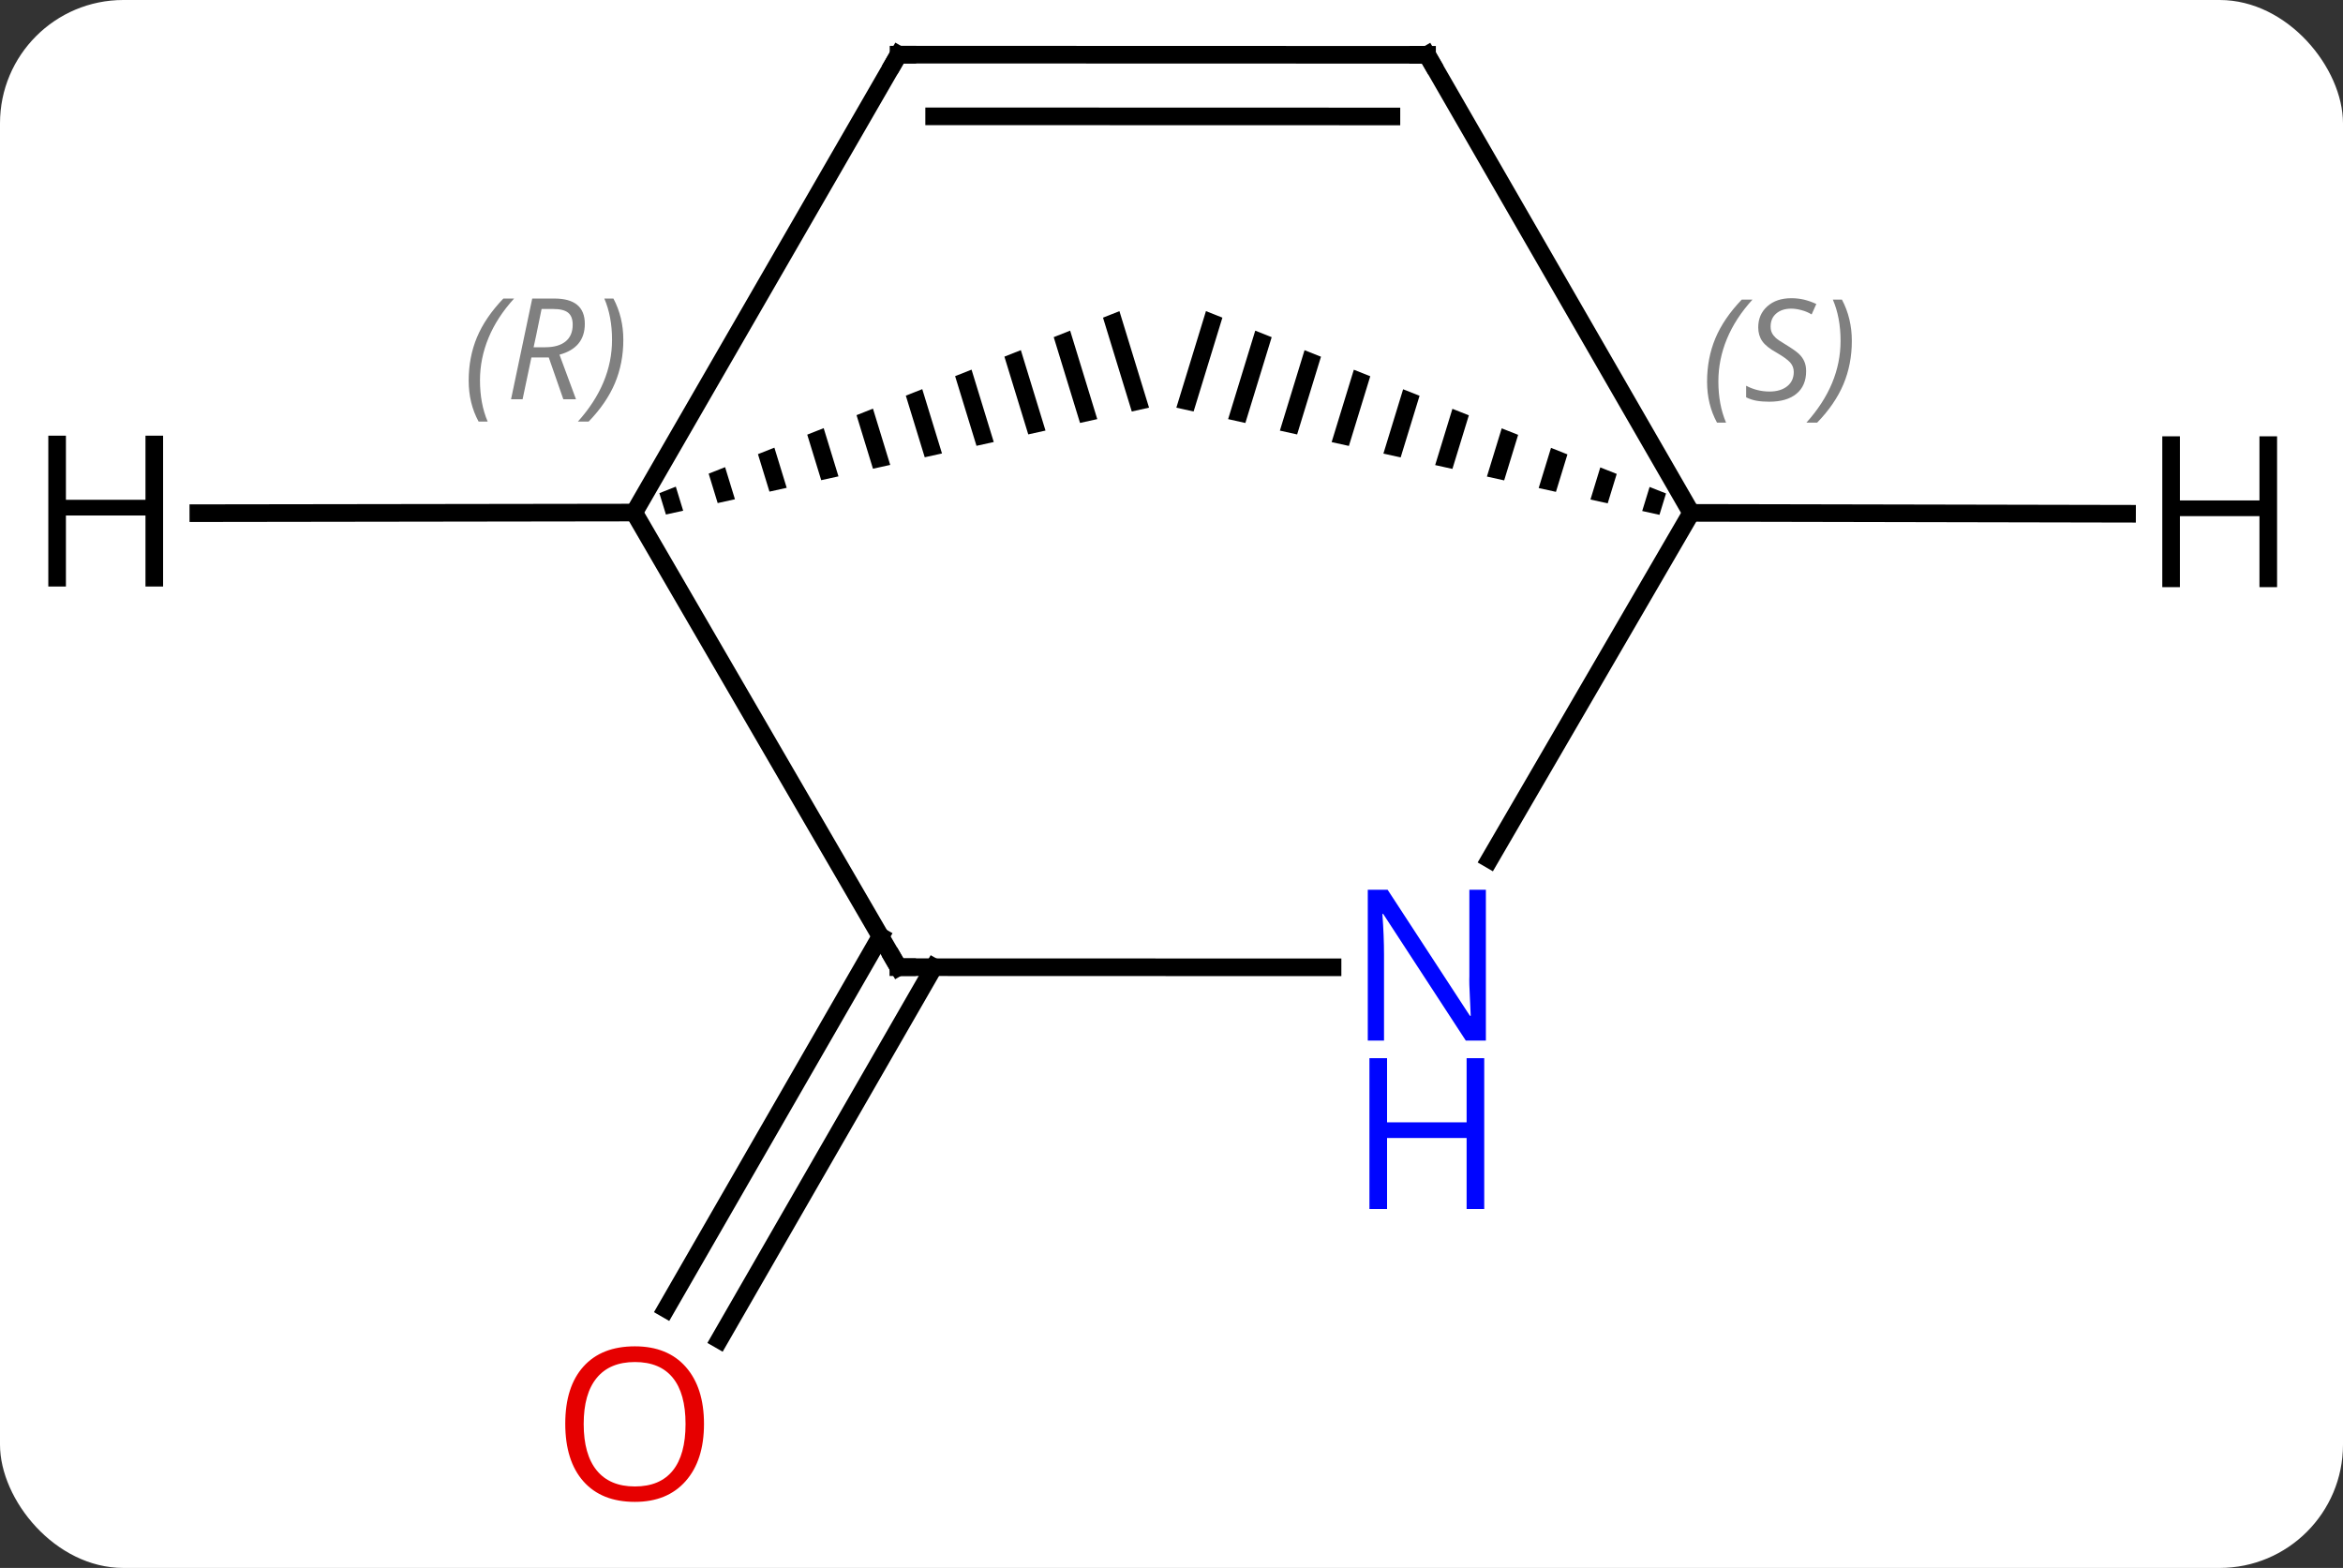 <svg width="133" viewBox="0 0 133 89" style="fill-opacity:1; color-rendering:auto; color-interpolation:auto; text-rendering:auto; stroke:black; stroke-linecap:square; stroke-miterlimit:10; shape-rendering:auto; stroke-opacity:1; fill:black; stroke-dasharray:none; font-weight:normal; stroke-width:1; font-family:'Open Sans'; font-style:normal; stroke-linejoin:miter; font-size:12; stroke-dashoffset:0; image-rendering:auto;" height="89" class="cas-substance-image" xmlns:xlink="http://www.w3.org/1999/xlink" xmlns="http://www.w3.org/2000/svg"><rect x="0" y="0" width="133" height="89" fill="#333333" stroke="none"/><svg class="cas-substance-single-component"><rect y="0" x="0" width="133" stroke="none" ry="7" rx="7" height="89" fill="white" class="cas-substance-group"/><svg y="0" x="0" width="133" viewBox="0 0 133 89" style="fill:black;" height="89" class="cas-substance-single-component-image"><svg><g><g transform="translate(66,42)" style="text-rendering:geometricPrecision; color-rendering:optimizeQuality; color-interpolation:linearRGB; stroke-linecap:butt; image-rendering:optimizeQuality;"><line y2="12.901" y1="34.044" x2="-12.987" x1="-25.162" style="fill:none;"/><line y2="11.154" y1="32.298" x2="-16.02" x1="-28.195" style="fill:none;"/><path style="stroke:none;" d="M-2.456 -24.338 L-3.388 -23.969 L-3.388 -23.969 L-1.755 -18.643 L-1.755 -18.643 L-0.775 -18.86 L-0.775 -18.86 L-2.456 -24.338 ZM-5.254 -23.232 L-6.186 -22.863 L-6.186 -22.863 L-4.693 -17.993 L-4.693 -17.993 L-3.714 -18.21 L-3.714 -18.21 L-5.254 -23.232 ZM-8.052 -22.125 L-8.985 -21.756 L-8.985 -21.756 L-7.631 -17.343 L-7.631 -17.343 L-6.652 -17.56 L-6.652 -17.56 L-8.052 -22.125 ZM-10.85 -21.018 L-11.783 -20.649 L-11.783 -20.649 L-10.57 -16.694 L-10.57 -16.694 L-9.59 -16.91 L-9.59 -16.91 L-10.85 -21.018 ZM-13.648 -19.911 L-14.581 -19.542 L-14.581 -19.542 L-13.508 -16.044 L-13.508 -16.044 L-12.528 -16.26 L-12.528 -16.26 L-13.648 -19.911 ZM-16.446 -18.804 L-17.379 -18.435 L-17.379 -18.435 L-16.446 -15.394 L-15.467 -15.61 L-15.467 -15.61 L-16.446 -18.804 ZM-19.244 -17.697 L-20.177 -17.328 L-20.177 -17.328 L-19.384 -14.744 L-19.384 -14.744 L-18.405 -14.96 L-18.405 -14.96 L-19.244 -17.697 ZM-22.042 -16.59 L-22.975 -16.221 L-22.975 -16.221 L-22.322 -14.094 L-22.322 -14.094 L-21.343 -14.31 L-21.343 -14.31 L-22.042 -16.59 ZM-24.84 -15.483 L-25.773 -15.114 L-25.773 -15.114 L-25.261 -13.444 L-25.261 -13.444 L-24.281 -13.661 L-24.281 -13.661 L-24.84 -15.483 ZM-27.638 -14.376 L-28.571 -14.007 L-28.571 -14.007 L-28.199 -12.794 L-27.22 -13.011 L-27.22 -13.011 L-27.638 -14.376 Z"/><line y2="12.9" y1="-12.906" x2="-15.006" x1="-30" style="fill:none;"/><line y2="-38.898" y1="-12.906" x2="-14.994" x1="-30" style="fill:none;"/><path style="stroke:none;" d="M2.456 -24.34 L0.776 -18.86 L0.776 -18.86 L1.755 -18.643 L1.755 -18.643 L3.389 -23.97 L3.389 -23.97 L2.456 -24.34 ZM5.254 -23.231 L3.714 -18.209 L3.714 -18.209 L4.693 -17.991 L4.693 -17.991 L6.187 -22.861 L6.187 -22.861 L5.254 -23.231 ZM8.052 -22.122 L6.652 -17.557 L6.652 -17.557 L7.631 -17.34 L7.631 -17.34 L8.985 -21.752 L8.985 -21.752 L8.052 -22.122 ZM10.85 -21.013 L9.59 -16.905 L10.57 -16.688 L10.57 -16.688 L11.783 -20.643 L11.783 -20.643 L10.85 -21.013 ZM13.648 -19.904 L12.529 -16.253 L12.529 -16.253 L13.508 -16.036 L14.581 -19.535 L14.581 -19.535 L13.648 -19.904 ZM16.446 -18.795 L15.467 -15.601 L16.446 -15.384 L16.446 -15.384 L17.379 -18.426 L17.379 -18.426 L16.446 -18.795 ZM19.244 -17.686 L18.405 -14.95 L19.384 -14.732 L19.384 -14.732 L20.177 -17.317 L20.177 -17.317 L19.244 -17.686 ZM22.043 -16.578 L21.343 -14.298 L21.343 -14.298 L22.323 -14.081 L22.323 -14.081 L22.975 -16.208 L22.975 -16.208 L22.043 -16.578 ZM24.84 -15.469 L24.282 -13.646 L24.282 -13.646 L25.261 -13.429 L25.261 -13.429 L25.773 -15.099 L25.773 -15.099 L24.84 -15.469 ZM27.639 -14.36 L27.22 -12.994 L27.22 -12.994 L28.199 -12.777 L28.199 -12.777 L28.571 -13.99 L27.639 -14.36 Z"/><line y2="12.907" y1="12.9" x2="9.642" x1="-15.006" style="fill:none;"/><line y2="-38.889" y1="-38.898" x2="15.006" x1="-14.994" style="fill:none;"/><line y2="-35.39" y1="-35.397" x2="12.984" x1="-12.974" style="fill:none;"/><line y2="6.774" y1="-12.888" x2="18.563" x1="30" style="fill:none;"/><line y2="-38.889" y1="-12.888" x2="15.006" x1="30" style="fill:none;"/><line y2="-12.871" y1="-12.906" x2="-54.742" x1="-30" style="fill:none;"/><line y2="-12.838" y1="-12.888" x2="54.742" x1="30" style="fill:none;"/></g><g transform="translate(66,42)" style="fill:rgb(230,0,0); text-rendering:geometricPrecision; color-rendering:optimizeQuality; image-rendering:optimizeQuality; font-family:'Open Sans'; stroke:rgb(230,0,0); color-interpolation:linearRGB;"><path style="stroke:none;" d="M-26.038 38.828 Q-26.038 40.89 -27.078 42.07 Q-28.117 43.25 -29.96 43.25 Q-31.851 43.25 -32.882 42.086 Q-33.913 40.921 -33.913 38.812 Q-33.913 36.718 -32.882 35.57 Q-31.851 34.421 -29.96 34.421 Q-28.101 34.421 -27.07 35.593 Q-26.038 36.765 -26.038 38.828 ZM-32.867 38.828 Q-32.867 40.562 -32.124 41.468 Q-31.382 42.375 -29.96 42.375 Q-28.538 42.375 -27.812 41.476 Q-27.085 40.578 -27.085 38.828 Q-27.085 37.093 -27.812 36.203 Q-28.538 35.312 -29.96 35.312 Q-31.382 35.312 -32.124 36.211 Q-32.867 37.109 -32.867 38.828 Z"/></g><g transform="translate(66,42)" style="font-size:8.4px; fill:gray; text-rendering:geometricPrecision; image-rendering:optimizeQuality; color-rendering:optimizeQuality; font-family:'Open Sans'; font-style:italic; stroke:gray; color-interpolation:linearRGB;"><path style="stroke:none;" d="M-39.395 -20.399 Q-39.395 -21.727 -38.926 -22.852 Q-38.457 -23.977 -37.426 -25.055 L-36.817 -25.055 Q-37.785 -23.992 -38.27 -22.82 Q-38.754 -21.649 -38.754 -20.414 Q-38.754 -19.086 -38.317 -18.07 L-38.832 -18.07 Q-39.395 -19.102 -39.395 -20.399 ZM-35.835 -21.711 L-36.335 -19.336 L-36.991 -19.336 L-35.788 -25.055 L-34.538 -25.055 Q-32.803 -25.055 -32.803 -23.617 Q-32.803 -22.258 -34.241 -21.867 L-33.303 -19.336 L-34.022 -19.336 L-34.85 -21.711 L-35.835 -21.711 ZM-35.257 -24.461 Q-35.647 -22.539 -35.71 -22.289 L-35.053 -22.289 Q-34.303 -22.289 -33.897 -22.617 Q-33.491 -22.945 -33.491 -23.57 Q-33.491 -24.039 -33.749 -24.25 Q-34.007 -24.461 -34.6 -24.461 L-35.257 -24.461 ZM-30.617 -22.711 Q-30.617 -21.383 -31.094 -20.25 Q-31.571 -19.117 -32.586 -18.07 L-33.196 -18.07 Q-31.258 -20.227 -31.258 -22.711 Q-31.258 -24.039 -31.696 -25.055 L-31.18 -25.055 Q-30.617 -23.992 -30.617 -22.711 Z"/></g><g transform="translate(66,42)" style="stroke-linecap:butt; font-size:8.4px; text-rendering:geometricPrecision; image-rendering:optimizeQuality; color-rendering:optimizeQuality; font-family:'Open Sans'; font-style:italic; color-interpolation:linearRGB; stroke-miterlimit:5;"><path style="fill:none;" d="M-15.257 12.468 L-15.006 12.9 L-14.506 12.9"/><path style="fill:none;" d="M-15.244 -38.465 L-14.994 -38.898 L-14.494 -38.898"/><path style="fill:gray; stroke:none;" d="M30.902 -20.339 Q30.902 -21.667 31.371 -22.792 Q31.84 -23.917 32.871 -24.995 L33.48 -24.995 Q32.512 -23.933 32.027 -22.761 Q31.543 -21.589 31.543 -20.355 Q31.543 -19.026 31.98 -18.011 L31.465 -18.011 Q30.902 -19.042 30.902 -20.339 ZM36.525 -20.933 Q36.525 -20.105 35.978 -19.651 Q35.431 -19.198 34.431 -19.198 Q34.025 -19.198 33.712 -19.253 Q33.4 -19.308 33.119 -19.448 L33.119 -20.105 Q33.744 -19.776 34.447 -19.776 Q35.072 -19.776 35.447 -20.073 Q35.822 -20.37 35.822 -20.886 Q35.822 -21.198 35.619 -21.425 Q35.416 -21.651 34.853 -21.98 Q34.259 -22.308 34.033 -22.636 Q33.806 -22.964 33.806 -23.417 Q33.806 -24.151 34.322 -24.612 Q34.837 -25.073 35.681 -25.073 Q36.056 -25.073 36.392 -24.995 Q36.728 -24.917 37.103 -24.745 L36.837 -24.151 Q36.587 -24.308 36.267 -24.393 Q35.947 -24.48 35.681 -24.48 Q35.15 -24.48 34.83 -24.206 Q34.509 -23.933 34.509 -23.464 Q34.509 -23.261 34.58 -23.112 Q34.65 -22.964 34.791 -22.831 Q34.931 -22.698 35.353 -22.448 Q35.916 -22.105 36.119 -21.909 Q36.322 -21.714 36.423 -21.48 Q36.525 -21.245 36.525 -20.933 ZM39.119 -22.651 Q39.119 -21.323 38.643 -20.19 Q38.166 -19.058 37.151 -18.011 L36.541 -18.011 Q38.479 -20.167 38.479 -22.651 Q38.479 -23.98 38.041 -24.995 L38.557 -24.995 Q39.119 -23.933 39.119 -22.651 Z"/></g><g transform="translate(66,42)" style="stroke-linecap:butt; fill:rgb(0,5,255); text-rendering:geometricPrecision; color-rendering:optimizeQuality; image-rendering:optimizeQuality; font-family:'Open Sans'; stroke:rgb(0,5,255); color-interpolation:linearRGB; stroke-miterlimit:5;"><path style="stroke:none;" d="M18.346 17.065 L17.205 17.065 L12.517 9.878 L12.471 9.878 Q12.564 11.143 12.564 12.19 L12.564 17.065 L11.642 17.065 L11.642 8.503 L12.767 8.503 L17.439 15.659 L17.486 15.659 Q17.486 15.503 17.439 14.643 Q17.392 13.784 17.408 13.409 L17.408 8.503 L18.346 8.503 L18.346 17.065 Z"/><path style="stroke:none;" d="M18.252 26.628 L17.252 26.628 L17.252 22.596 L12.736 22.596 L12.736 26.628 L11.736 26.628 L11.736 18.065 L12.736 18.065 L12.736 21.706 L17.252 21.706 L17.252 18.065 L18.252 18.065 L18.252 26.628 Z"/><path style="fill:none; stroke:black;" d="M14.506 -38.889 L15.006 -38.889 L15.256 -38.456"/><path style="fill:black; stroke:none;" d="M-56.742 -8.708 L-57.742 -8.708 L-57.742 -12.739 L-62.258 -12.739 L-62.258 -8.708 L-63.258 -8.708 L-63.258 -17.27 L-62.258 -17.27 L-62.258 -13.63 L-57.742 -13.63 L-57.742 -17.27 L-56.742 -17.27 L-56.742 -8.708 Z"/><path style="fill:black; stroke:none;" d="M63.258 -8.672 L62.258 -8.672 L62.258 -12.703 L57.742 -12.703 L57.742 -8.672 L56.742 -8.672 L56.742 -17.234 L57.742 -17.234 L57.742 -13.594 L62.258 -13.594 L62.258 -17.234 L63.258 -17.234 L63.258 -8.672 Z"/></g></g></svg></svg></svg></svg>